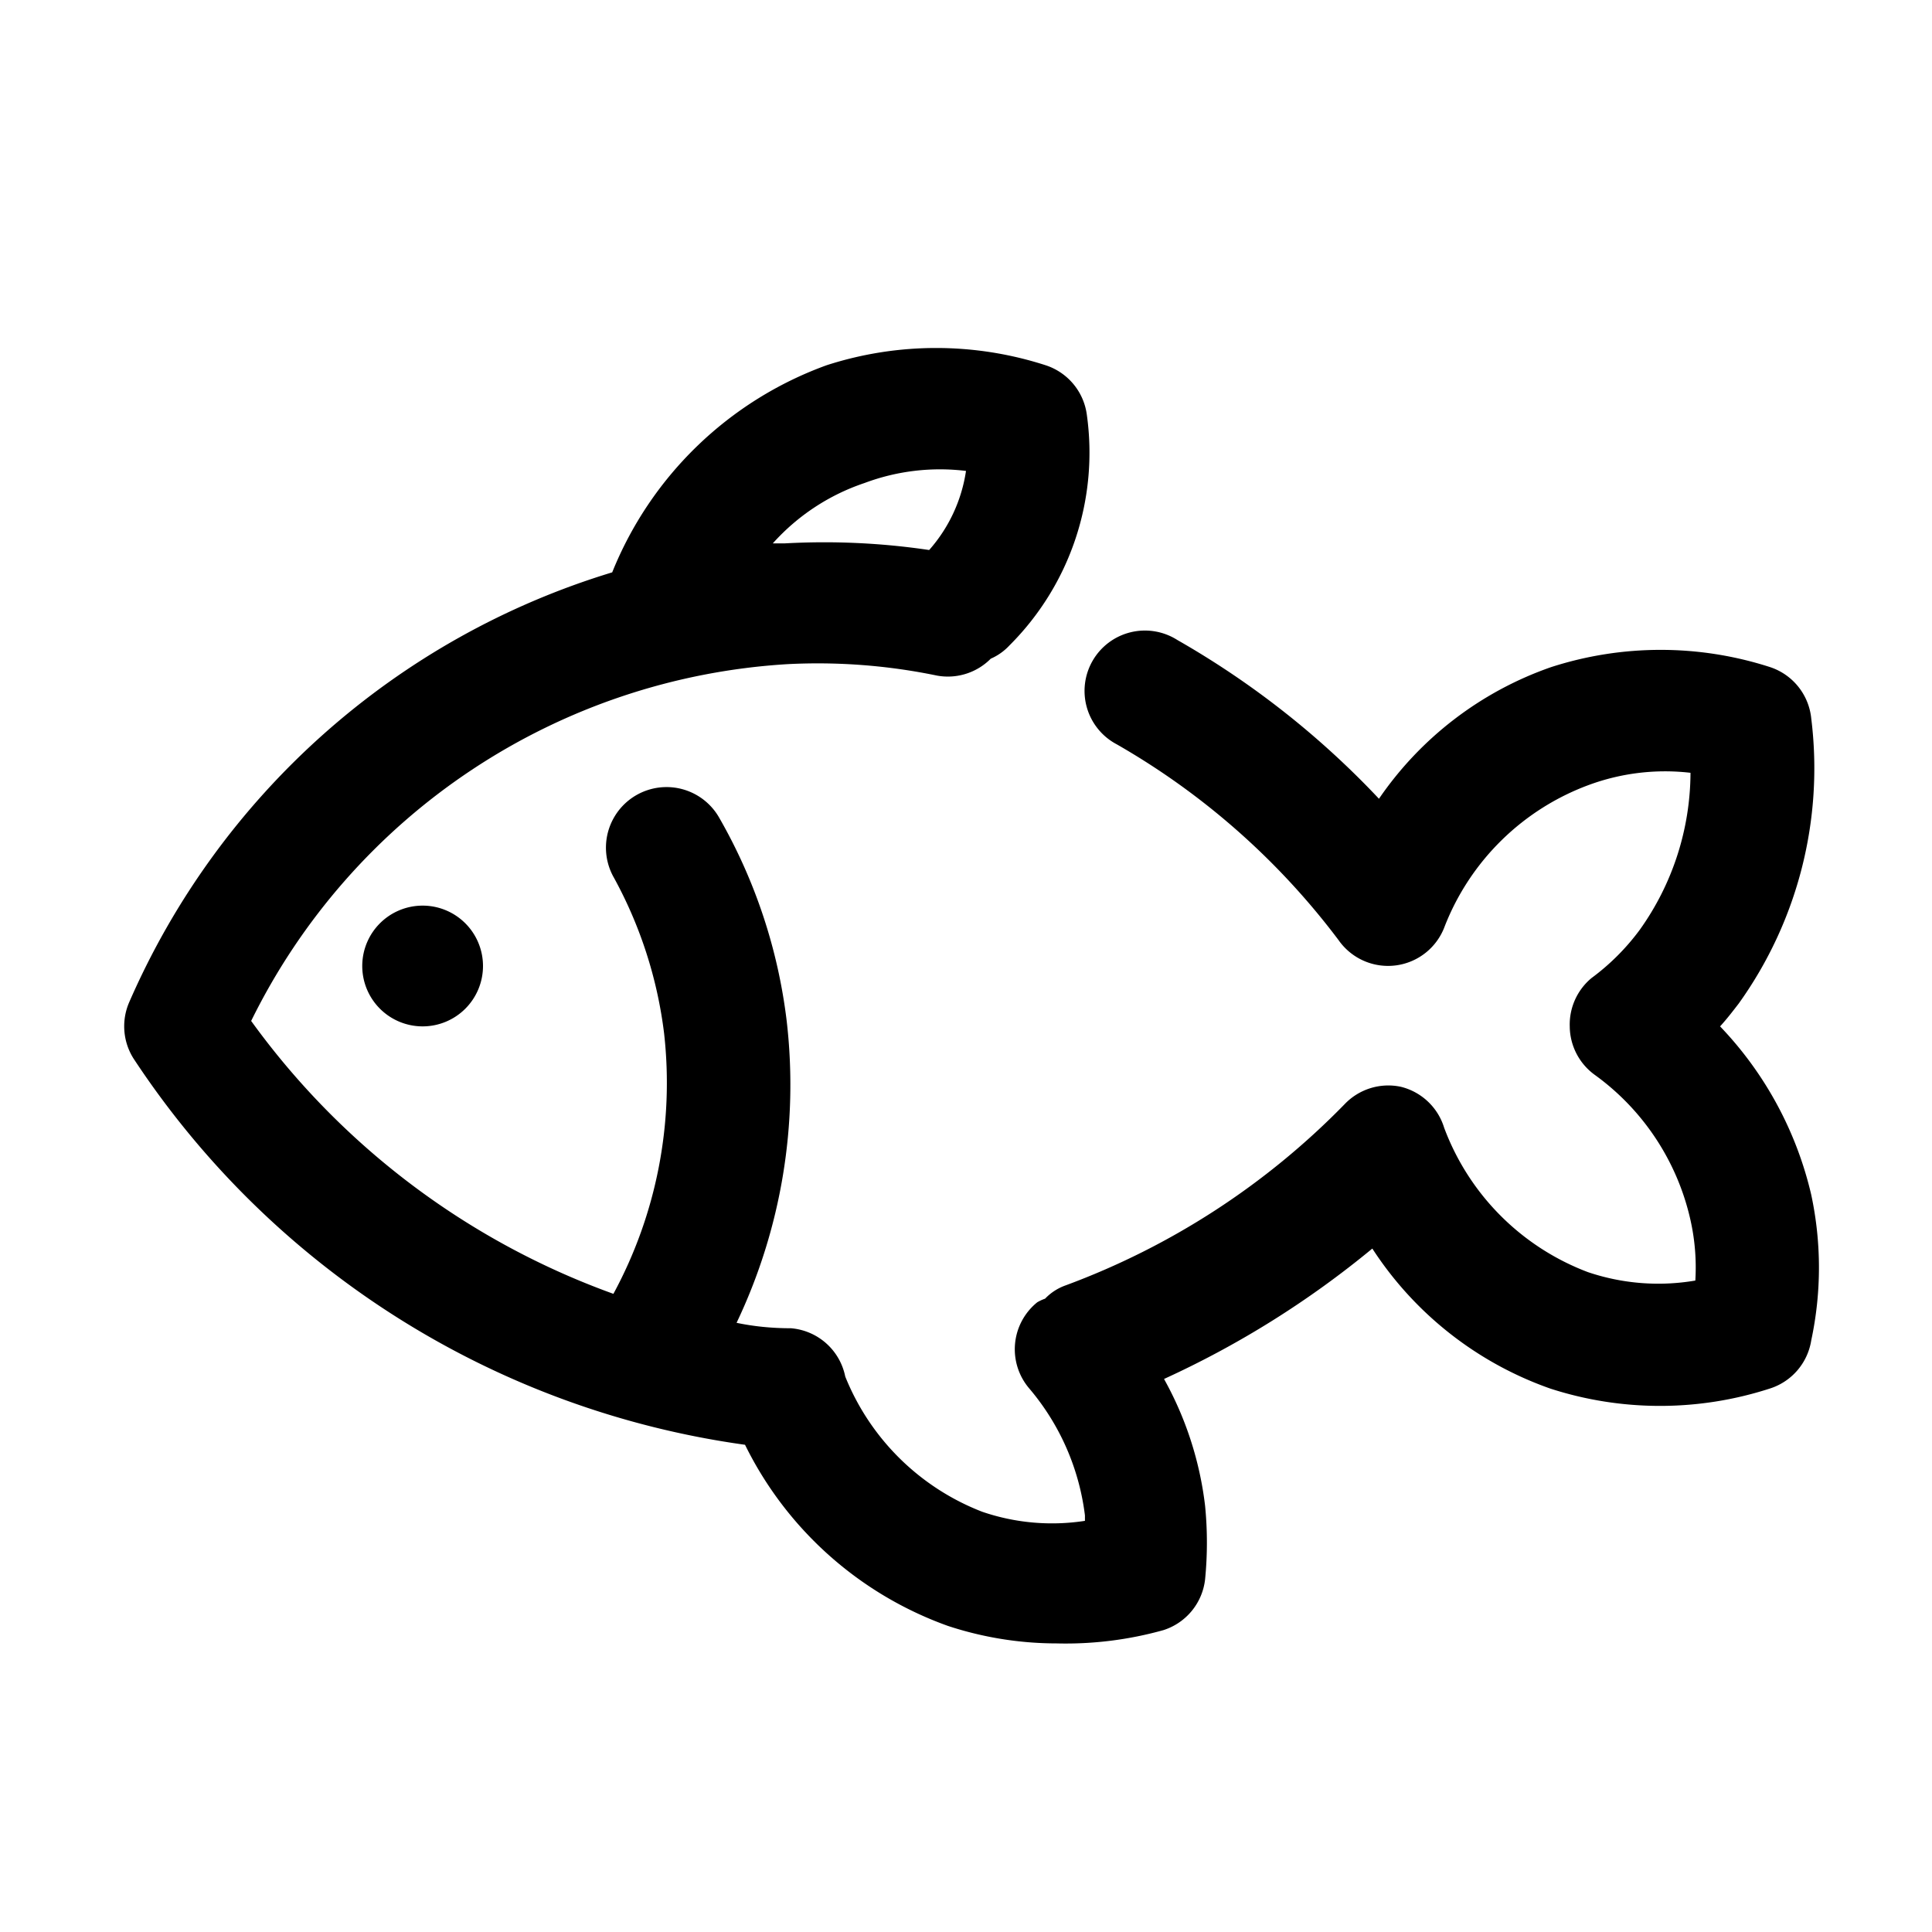 <svg xmlns="http://www.w3.org/2000/svg" viewBox="0 0 32 32"><g id="fish-2" data-name="fish"><path d="M30,19.79A6,6,0,0,0,28.49,17c.11-.12.21-.25.31-.38A6.69,6.69,0,0,0,30,11.9a1,1,0,0,0-.68-.85,5.9,5.9,0,0,0-3.63,0,5.74,5.74,0,0,0-2.85,2.18,14.36,14.36,0,0,0-3.34-2.63,1,1,0,1,0-1,1.73,12.15,12.15,0,0,1,3.67,3.24,1,1,0,0,0,.95.42,1,1,0,0,0,.81-.65A4.08,4.08,0,0,1,26.32,13,3.65,3.65,0,0,1,28,12.8a4.5,4.5,0,0,1-.84,2.6,3.79,3.79,0,0,1-.8.8A1,1,0,0,0,26,17a1,1,0,0,0,.41.8A4.06,4.06,0,0,1,28,20.21a3.58,3.58,0,0,1,.08,1,3.64,3.64,0,0,1-1.78-.14,4.08,4.08,0,0,1-2.38-2.39A1,1,0,0,0,23.2,18a1,1,0,0,0-.93.29,12.52,12.52,0,0,1-4.62,3,.87.87,0,0,0-.34.22.75.75,0,0,0-.13.06A1,1,0,0,0,17.05,23a4,4,0,0,1,.92,2.1s0,.06,0,.09a3.57,3.57,0,0,1-1.7-.15A4,4,0,0,1,14,22.8a1,1,0,0,0-.9-.8q-.47,0-.9-.09a9.17,9.17,0,0,0,.83-5,8.89,8.89,0,0,0-1.12-3.37,1,1,0,0,0-1.74,1A7.18,7.18,0,0,1,11,17.12a7.34,7.34,0,0,1-.84,4.31,12.73,12.73,0,0,1-6-4.52A10.61,10.61,0,0,1,13.05,11a9.74,9.74,0,0,1,2.47.19,1,1,0,0,0,.89-.28.93.93,0,0,0,.31-.22A4.51,4.51,0,0,0,18,6.86a1,1,0,0,0-.68-.81,5.9,5.9,0,0,0-3.63,0,6.05,6.05,0,0,0-3.55,3.43,12.77,12.77,0,0,0-8,7.12,1,1,0,0,0,.07.93,14.51,14.51,0,0,0,10.13,6.4,6,6,0,0,0,3.36,3,5.76,5.76,0,0,0,1.8.29A6,6,0,0,0,19.27,27a1,1,0,0,0,.69-.84,6.22,6.22,0,0,0,0-1.22,5.69,5.69,0,0,0-.68-2.1,15.58,15.58,0,0,0,3.45-2.16A5.81,5.81,0,0,0,25.68,23a5.9,5.9,0,0,0,3.63,0A1,1,0,0,0,30,22.2,5.76,5.76,0,0,0,30,19.79ZM14.32,8A3.56,3.56,0,0,1,16,7.8v0a2.54,2.54,0,0,1-.61,1.31A11.83,11.83,0,0,0,13,9l-.2,0A3.56,3.56,0,0,1,14.32,8Z"/><path d="M7,15a1,1,0,1,0,1,1,1,1,0,0,0-1-1Z"/></g></svg>